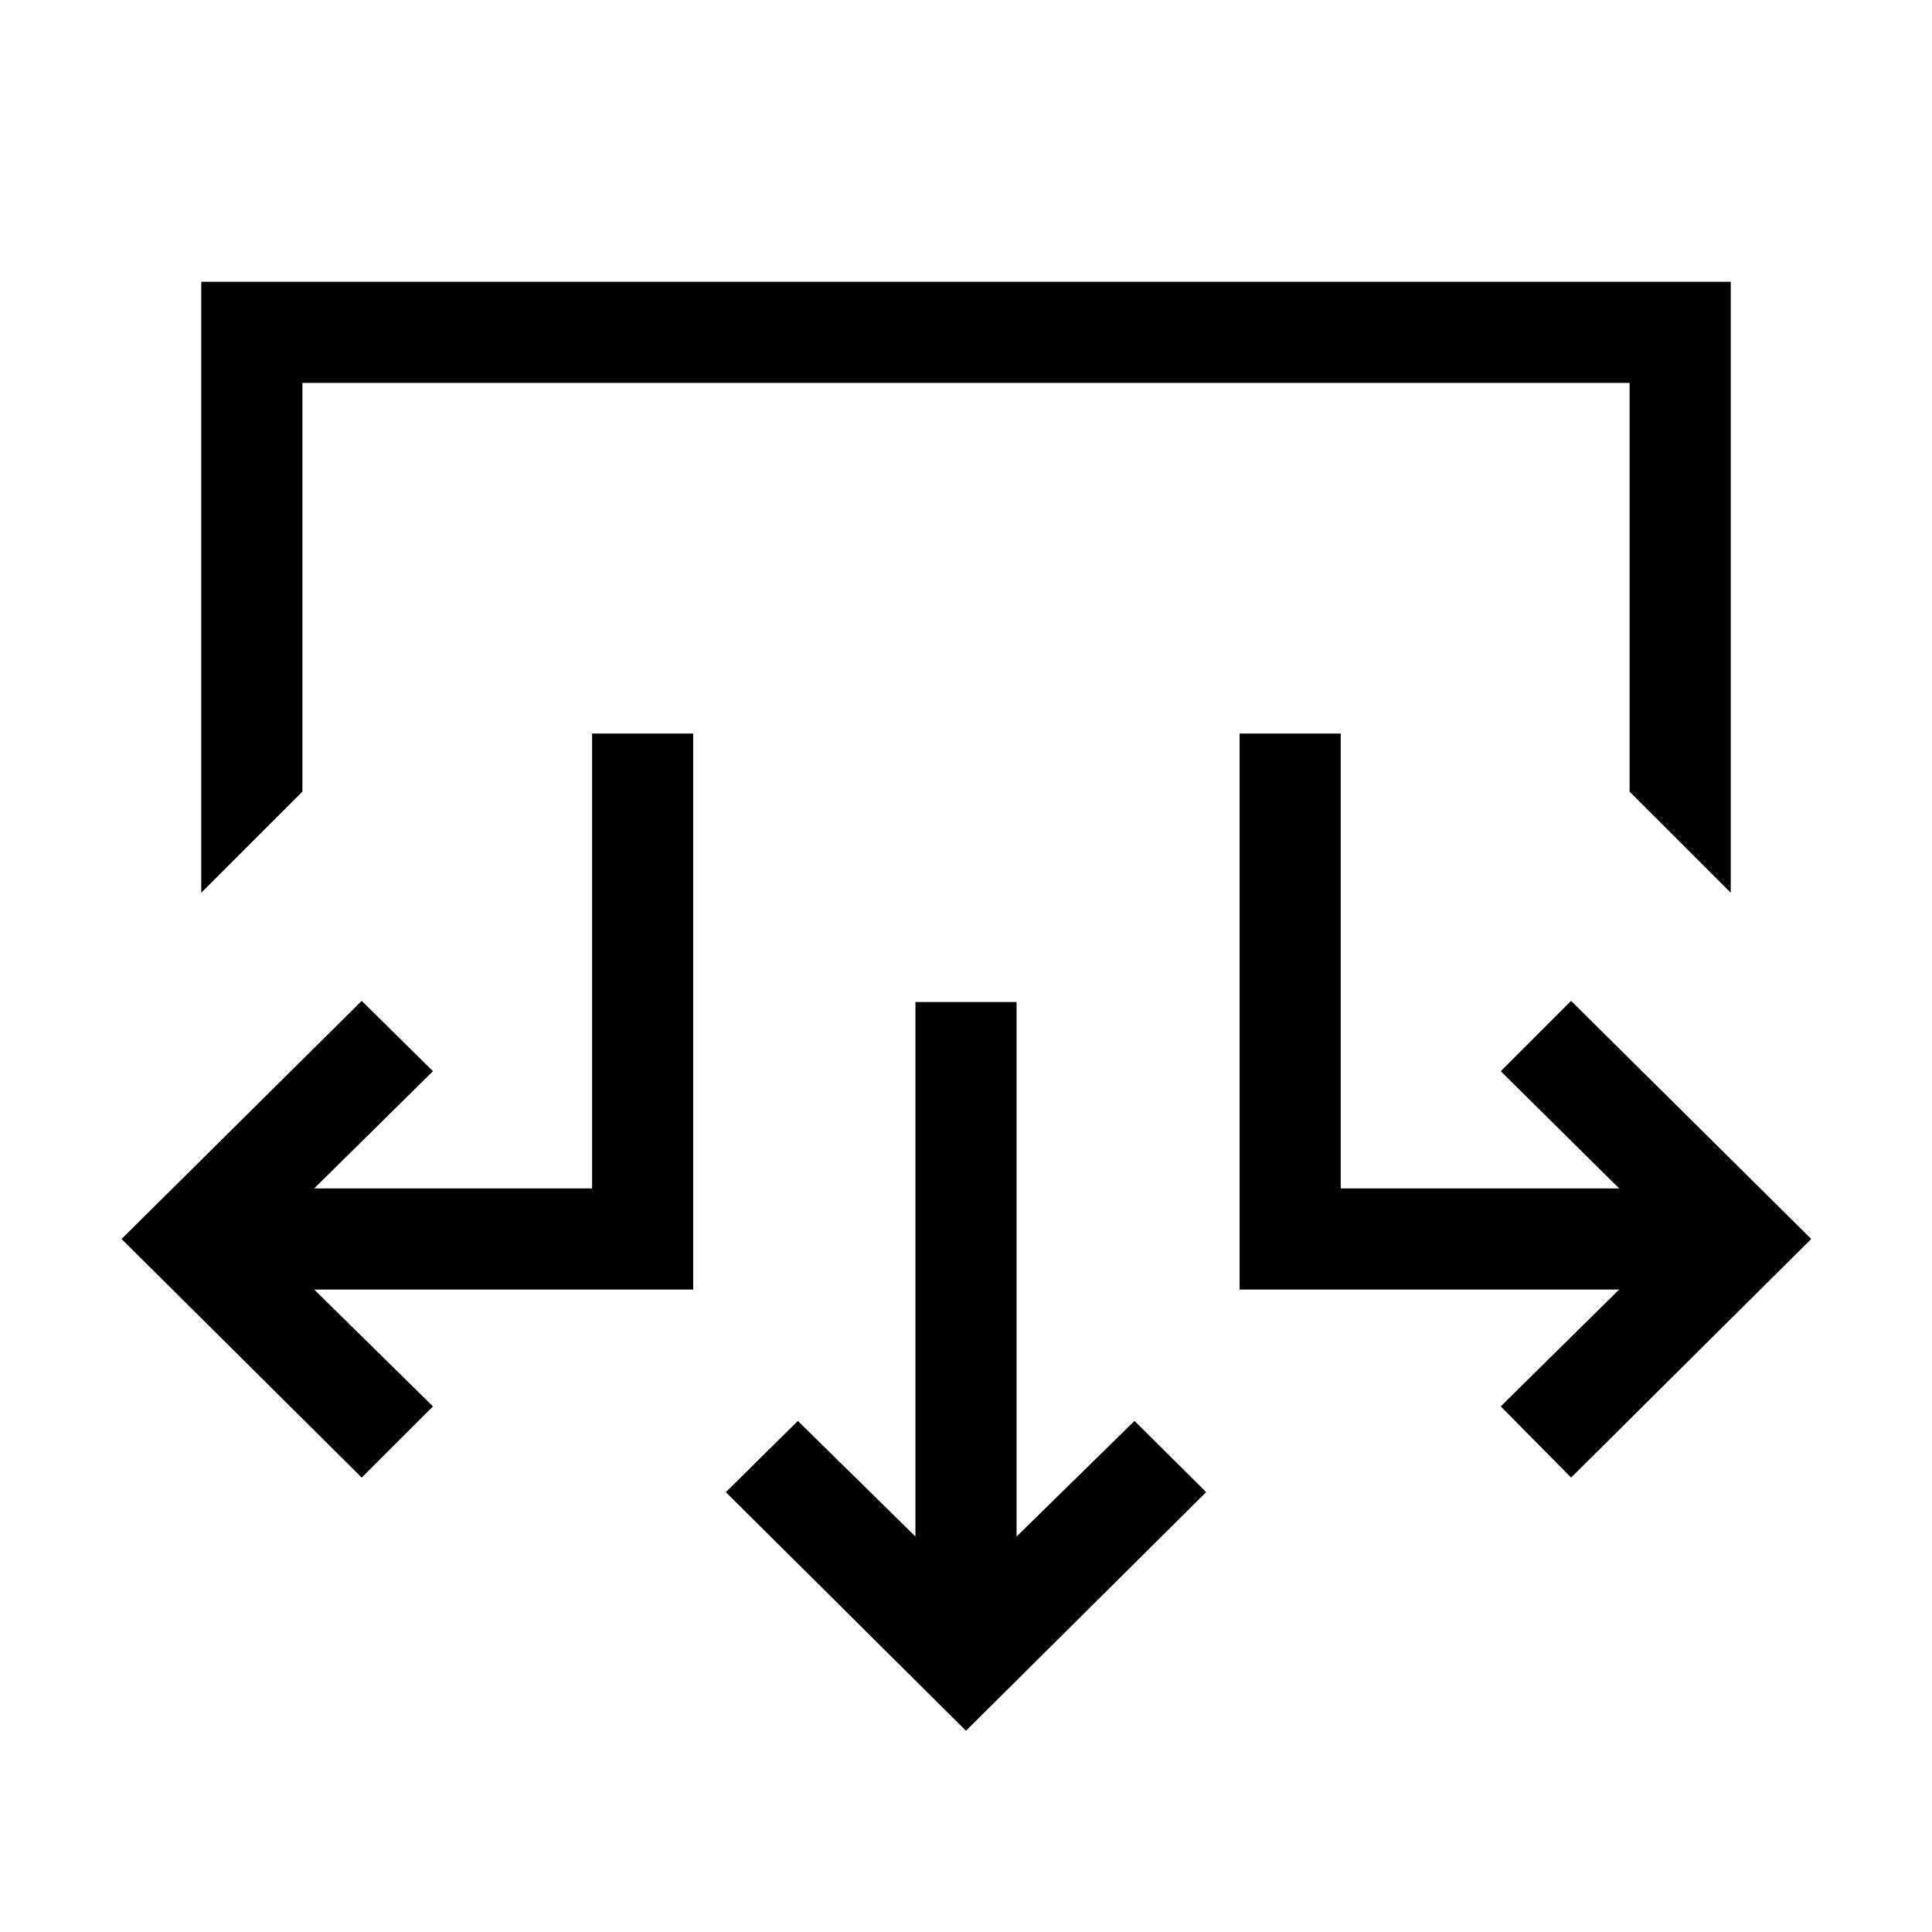<svg xmlns="http://www.w3.org/2000/svg" height="40" viewBox="0 -960 960 960" width="40"><path d="M480-100 360.67-218.56l35.79-35.39 58.41 57.44V-462.1h50.26v265.59l58.61-57.44 35.59 35.39L480-100ZM179.74-225.8 60.41-344.36l119.33-118.31 35.39 34.95-59 58.23h138.08v-226.02h50.25v276.28H156.13l59 58.05-35.39 35.38Zm600.93 0-34.95-35.38 58.82-58.05H615.95v-276.28h50.25v226.02h138.34l-58.82-58.23 34.95-34.95L900-344.36 780.67-225.8ZM100-516.39V-820h760v303.61l-50.26-50.25v-203.1H150.26v203.1L100-516.39Z"/></svg>